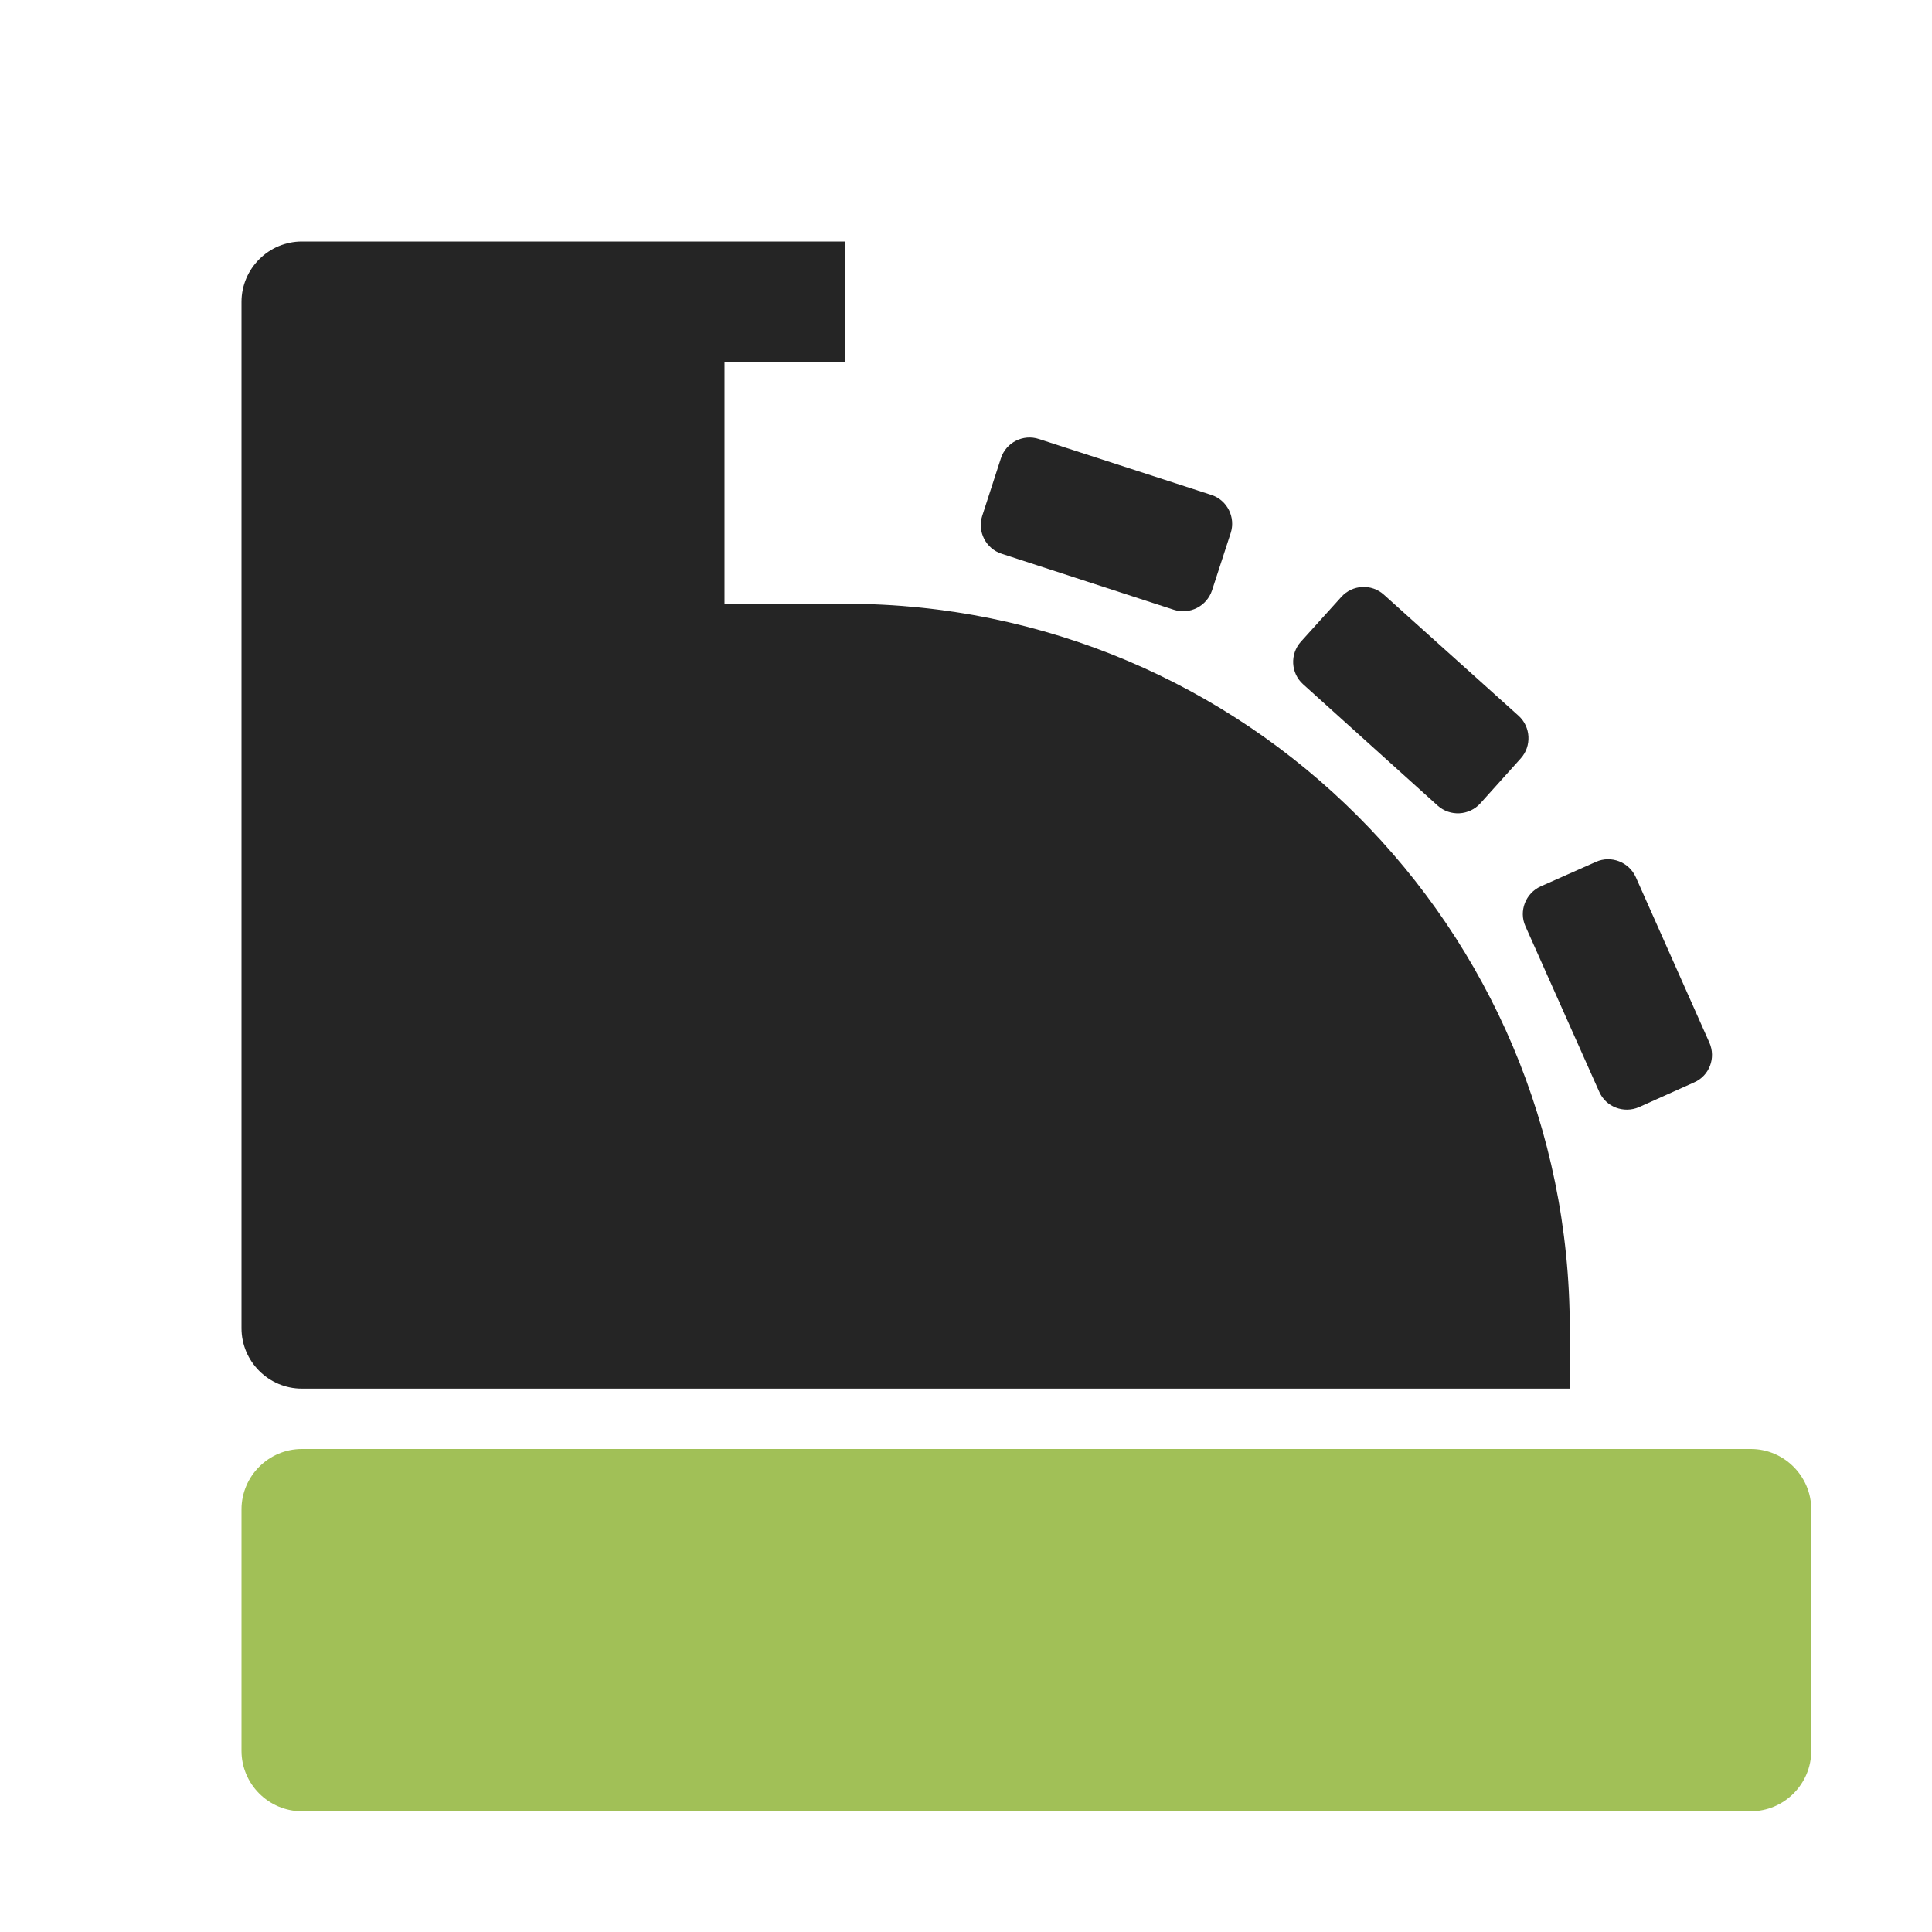 <?xml version="1.0" encoding="UTF-8"?>
<!DOCTYPE svg PUBLIC "-//W3C//DTD SVG 1.1//EN" "http://www.w3.org/Graphics/SVG/1.1/DTD/svg11.dtd">
<svg xmlns="http://www.w3.org/2000/svg" xml:space="preserve" width="1024px" height="1024px" shape-rendering="geometricPrecision" text-rendering="geometricPrecision" image-rendering="optimizeQuality" fill-rule="nonzero" clip-rule="evenodd" viewBox="0 0 10240 10240" xmlns:xlink="http://www.w3.org/1999/xlink">
	<title>cashier icon</title>
	<desc>cashier icon from the IconExperience.com O-Collection. Copyright by INCORS GmbH (www.incors.com).</desc>
	<path id="curve4" fill="#A1C057" d="M9280 7680c176,0 320,144 320,320l0 1280c0,176 -144,320 -320,320l-7680 0c-176,0 -320,-144 -320,-320l0 -1280c0,-176 144,-320 320,-320l7680 0z"/>
	<path id="curve3" fill="#252525" d="M8670 4649l390 877c36,81 0,176 -81,211l-292 131c-81,35 -176,-1 -211,-82l-391 -877c-36,-80 1,-175 81,-211l293 -130c80,-36 175,1 211,81z"/>
	<path id="curve2" fill="#252525" d="M7335 3152l714 642c65,59 70,161 11,226l-214 238c-59,65 -160,71 -226,12l-713 -643c-66,-59 -71,-160 -12,-226l214 -237c59,-66 161,-71 226,-12z"/>
	<path id="curve1" fill="#252525" d="M5507 2327l913 296c84,27 130,118 103,202l-99 304c-28,84 -118,130 -202,103l-913 -297c-84,-27 -130,-118 -103,-201l99 -305c27,-84 118,-130 202,-102z"/>
	<path id="curve0" fill="#252525" d="M1600 1280l2880 0 0 640 -640 0 0 1280 640 0c2121,0 3840,1719 3840,3840l0 320 -6720 0c-176,0 -320,-144 -320,-320l0 -5440c0,-176 144,-320 320,-320z"/>
</svg>
